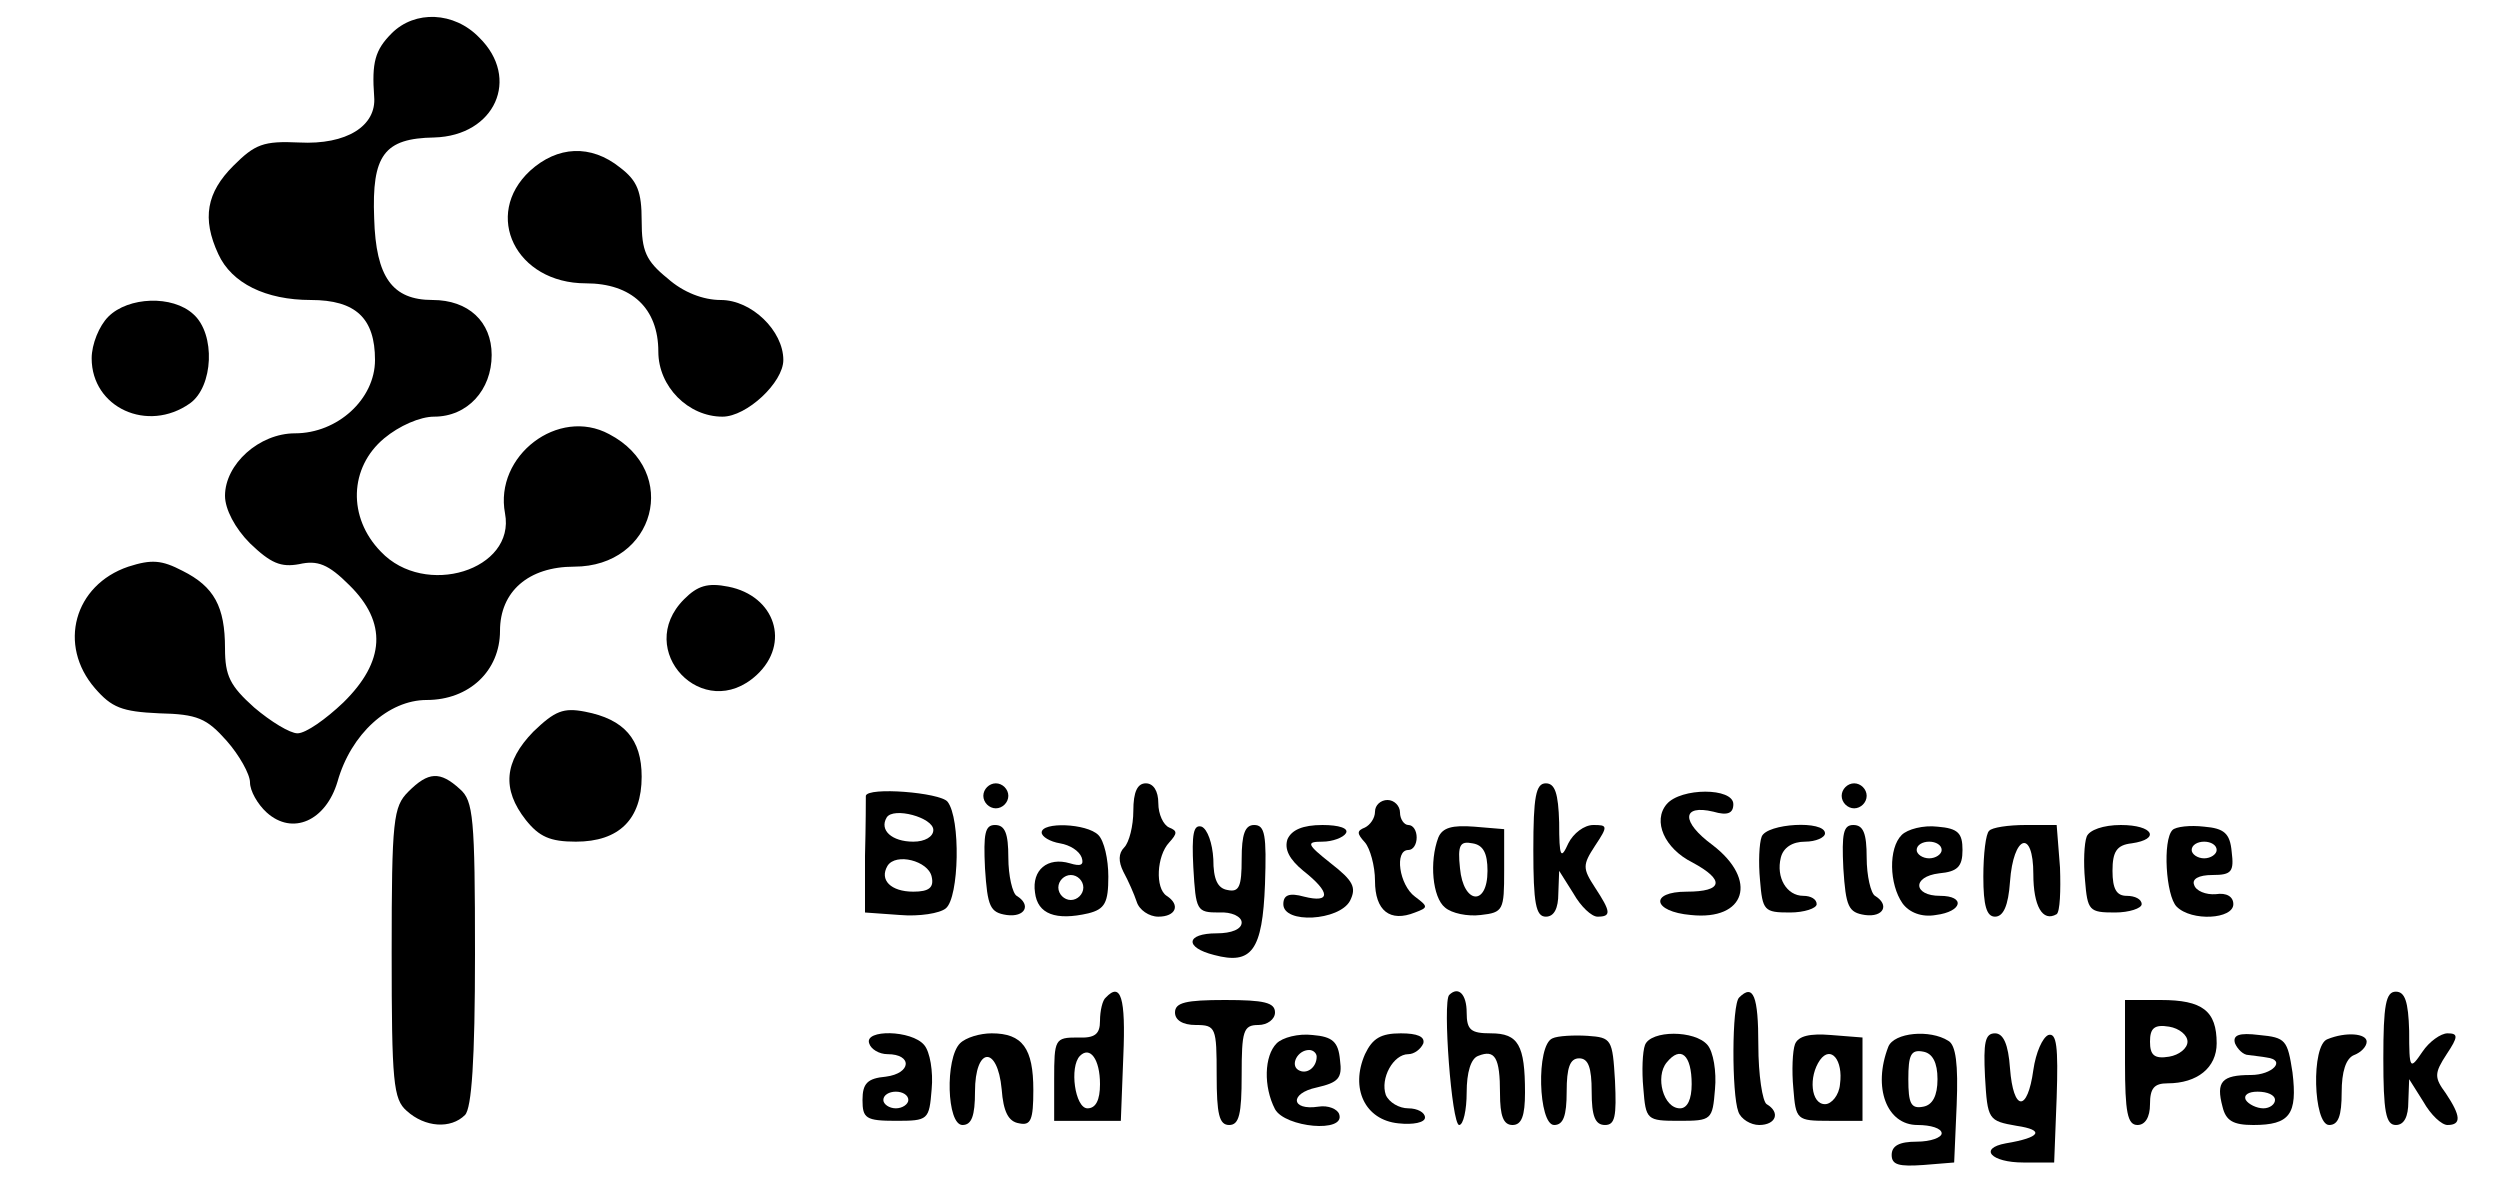 <!DOCTYPE svg PUBLIC "-//W3C//DTD SVG 20010904//EN"
 "http://www.w3.org/TR/2001/REC-SVG-20010904/DTD/svg10.dtd">
<svg version="1.0" xmlns="http://www.w3.org/2000/svg"
 width="300pt" height="142pt" viewBox="0 0 300 142"
 preserveAspectRatio="xMidYMid meet">

<g transform="translate(0,142) scale(0.1,-0.1)"
fill="#000000" stroke="none">
<path d="M470 1380 c-20 -20 -24 -35 -21 -76 3 -35 -33 -58 -90 -55 -43 2 -53
-2 -79 -28 -32 -32 -38 -63 -18 -106 16 -35 57 -55 111 -55 54 0 77 -22 77
-72 0 -47 -45 -88 -96 -88 -43 0 -84 -37 -84 -75 0 -16 12 -39 30 -57 25 -24
37 -29 59 -25 22 5 35 0 60 -25 46 -45 43 -92 -7 -141 -21 -20 -45 -37 -55
-37 -9 0 -32 14 -52 31 -29 26 -35 38 -35 71 0 50 -13 74 -51 93 -25 13 -37
14 -65 5 -65 -22 -85 -94 -40 -146 20 -23 32 -28 77 -30 46 -1 57 -6 81 -33
15 -17 28 -40 28 -50 0 -10 9 -26 20 -36 31 -28 71 -10 85 37 16 57 61 98 107
98 51 0 88 35 88 83 0 47 34 77 89 77 97 0 128 114 42 159 -61 33 -138 -26
-125 -95 13 -68 -96 -102 -149 -46 -40 41 -38 101 4 136 18 15 43 26 60 26 40
0 69 32 69 74 0 40 -28 66 -71 66 -48 0 -68 27 -70 98 -3 76 12 96 72 97 73 2
104 71 54 120 -30 31 -77 33 -105 5z"/>
<path d="M636 1215 c-57 -53 -17 -135 67 -135 55 0 87 -30 87 -82 0 -42 36
-78 77 -78 29 0 73 41 73 68 0 35 -38 72 -75 72 -21 0 -45 9 -64 26 -26 21
-31 33 -31 69 0 35 -5 48 -26 64 -35 28 -75 26 -108 -4z"/>
<path d="M130 1040 c-11 -11 -20 -33 -20 -50 0 -59 67 -90 118 -54 28 20 31
83 4 107 -25 23 -78 21 -102 -3z"/>
<path d="M821 701 c-61 -61 23 -150 87 -91 41 38 22 95 -34 106 -25 5 -37 1
-53 -15z"/>
<path d="M640 542 c-35 -36 -38 -69 -9 -106 16 -20 29 -26 60 -26 52 0 79 27
79 78 0 45 -21 69 -68 78 -26 5 -36 1 -62 -24z"/>
<path d="M490 470 c-18 -18 -20 -33 -20 -193 0 -156 2 -176 18 -190 22 -20 53
-22 70 -5 8 8 12 66 12 193 0 164 -2 184 -18 198 -24 22 -38 21 -62 -3z"/>
<path d="M1180 465 c0 -8 7 -15 15 -15 8 0 15 7 15 15 0 8 -7 15 -15 15 -8 0
-15 -7 -15 -15z"/>
<path d="M1360 447 c0 -18 -5 -38 -11 -44 -7 -7 -7 -17 -1 -29 6 -11 13 -27
16 -36 3 -10 15 -18 26 -18 21 0 27 14 10 25 -14 9 -12 48 3 64 10 11 10 14 0
18 -7 3 -13 16 -13 29 0 15 -6 24 -15 24 -10 0 -15 -10 -15 -33z"/>
<path d="M1840 400 c0 -64 3 -80 15 -80 10 0 15 10 15 28 l1 27 17 -27 c9 -16
22 -28 29 -28 17 0 16 6 -3 35 -15 23 -15 27 0 50 16 24 15 25 -2 25 -11 0
-24 -10 -30 -22 -9 -20 -11 -17 -11 25 -1 35 -5 47 -16 47 -12 0 -15 -16 -15
-80z"/>
<path d="M2210 465 c0 -8 7 -15 15 -15 8 0 15 7 15 15 0 8 -7 15 -15 15 -8 0
-15 -7 -15 -15z"/>
<path d="M1039 465 c0 -3 0 -35 -1 -72 l0 -68 42 -3 c23 -2 48 2 55 8 16 13
18 108 2 128 -9 11 -96 18 -98 7z m81 -41 c0 -8 -10 -14 -24 -14 -26 0 -41 14
-32 29 8 13 56 0 56 -15z m-2 -56 c3 -13 -3 -18 -22 -18 -27 0 -41 14 -31 31
10 16 49 6 53 -13z"/>
<path d="M2000 455 c-17 -20 -3 -53 31 -70 39 -21 37 -35 -7 -35 -45 0 -41
-24 5 -28 66 -7 81 42 26 84 -38 28 -37 49 1 40 17 -5 24 -2 24 9 0 20 -63 20
-80 0z"/>
<path d="M1650 446 c0 -8 -6 -16 -12 -19 -10 -4 -10 -7 0 -18 6 -7 12 -28 12
-46 0 -36 18 -50 48 -38 16 6 16 7 0 19 -19 14 -25 56 -8 56 6 0 10 7 10 15 0
8 -4 15 -10 15 -5 0 -10 7 -10 15 0 8 -7 15 -15 15 -8 0 -15 -6 -15 -14z"/>
<path d="M1182 378 c3 -46 6 -53 26 -56 22 -3 30 12 12 23 -5 3 -10 24 -10 46
0 29 -4 39 -16 39 -12 0 -14 -10 -12 -52z"/>
<path d="M1250 421 c0 -5 10 -11 22 -13 12 -2 23 -9 26 -17 3 -9 -1 -11 -14
-7 -27 8 -46 -8 -42 -35 3 -26 25 -34 64 -25 20 5 24 13 24 44 0 21 -5 43 -12
50 -14 14 -68 16 -68 3z m50 -66 c0 -8 -7 -15 -15 -15 -8 0 -15 7 -15 15 0 8
7 15 15 15 8 0 15 -7 15 -15z"/>
<path d="M1432 379 c3 -52 4 -54 31 -54 15 1 27 -5 27 -12 0 -8 -12 -13 -30
-13 -37 0 -39 -17 -3 -26 45 -12 58 5 61 85 2 59 0 71 -13 71 -11 0 -15 -11
-15 -41 0 -33 -3 -40 -17 -37 -12 2 -17 13 -17 37 -1 19 -7 36 -14 39 -10 3
-12 -9 -10 -49z"/>
<path d="M1545 413 c-4 -12 2 -24 19 -38 33 -26 33 -39 1 -31 -18 5 -25 2 -25
-9 0 -24 67 -20 80 4 8 16 4 24 -23 45 -29 23 -30 26 -10 26 12 0 25 5 28 10
4 6 -8 10 -28 10 -24 0 -37 -6 -42 -17z"/>
<path d="M1726 415 c-11 -29 -7 -72 8 -84 8 -7 27 -11 43 -9 27 3 28 6 28 53
l0 50 -36 3 c-26 2 -38 -1 -43 -13z m59 -40 c0 -43 -29 -40 -33 3 -3 28 0 33
15 30 13 -2 18 -12 18 -33z"/>
<path d="M2114 416 c-3 -8 -4 -31 -2 -52 3 -37 5 -39 36 -39 17 0 32 5 32 10
0 6 -7 10 -16 10 -20 0 -33 22 -27 46 3 12 14 19 29 19 13 0 24 5 24 10 0 16
-70 12 -76 -4z"/>
<path d="M2212 378 c3 -46 6 -53 26 -56 22 -3 30 12 12 23 -5 3 -10 24 -10 46
0 29 -4 39 -16 39 -12 0 -14 -10 -12 -52z"/>
<path d="M2282 418 c-16 -16 -15 -59 1 -82 8 -11 23 -17 40 -14 32 4 36 23 5
23 -32 0 -34 23 -1 27 22 2 28 8 28 28 0 20 -5 26 -30 28 -17 2 -36 -3 -43
-10z m48 -18 c0 -5 -7 -10 -15 -10 -8 0 -15 5 -15 10 0 6 7 10 15 10 8 0 15
-4 15 -10z"/>
<path d="M2387 423 c-4 -3 -7 -28 -7 -55 0 -35 4 -48 14 -48 10 0 16 13 18 42
4 56 28 64 28 9 0 -38 11 -58 28 -48 4 3 5 28 4 56 l-4 51 -37 0 c-21 0 -41
-3 -44 -7z"/>
<path d="M2504 416 c-3 -8 -4 -31 -2 -52 3 -37 5 -39 36 -39 17 0 32 5 32 10
0 6 -8 10 -18 10 -12 0 -17 8 -17 30 0 23 5 31 23 33 35 5 26 22 -13 22 -21 0
-38 -6 -41 -14z"/>
<path d="M2607 424 c-12 -12 -8 -79 5 -92 18 -18 68 -15 68 3 0 9 -8 14 -21
12 -12 -1 -24 4 -26 11 -3 7 5 12 22 12 23 0 26 4 23 28 -2 22 -9 28 -33 30
-17 2 -34 0 -38 -4z m53 -24 c0 -5 -7 -10 -15 -10 -8 0 -15 5 -15 10 0 6 7 10
15 10 8 0 15 -4 15 -10z"/>
<path d="M1327 223 c-4 -3 -7 -16 -7 -28 0 -16 -6 -21 -27 -20 -27 0 -28 -2
-28 -50 l0 -50 40 0 40 0 3 78 c3 70 -3 89 -21 70z m-7 -104 c0 -19 -5 -29
-15 -29 -15 0 -22 50 -9 63 12 12 24 -4 24 -34z"/>
<path d="M1739 226 c-8 -8 3 -156 12 -156 5 0 9 18 9 39 0 24 5 41 14 44 20 8
26 -2 26 -45 0 -27 4 -38 15 -38 11 0 15 11 15 39 0 57 -8 71 -41 71 -24 0
-29 4 -29 25 0 22 -10 32 -21 21z"/>
<path d="M2087 223 c-9 -8 -9 -116 -1 -137 3 -9 15 -16 25 -16 20 0 26 15 9
25 -5 3 -10 35 -10 71 0 59 -6 74 -23 57z"/>
<path d="M2860 150 c0 -64 3 -80 15 -80 10 0 15 10 15 28 l1 27 17 -27 c9 -16
22 -28 29 -28 17 0 16 11 -2 38 -14 19 -14 24 1 47 14 21 14 25 1 25 -8 0 -22
-10 -30 -22 -15 -22 -16 -22 -16 25 -1 35 -5 47 -16 47 -12 0 -15 -16 -15 -80z"/>
<path d="M1410 205 c0 -9 9 -15 25 -15 24 0 25 -3 25 -60 0 -47 3 -60 15 -60
12 0 15 13 15 60 0 53 2 60 20 60 11 0 20 7 20 15 0 12 -13 15 -60 15 -47 0
-60 -3 -60 -15z"/>
<path d="M2550 145 c0 -60 3 -75 15 -75 9 0 15 9 15 25 0 19 5 25 21 25 36 0
59 19 59 48 0 39 -17 52 -67 52 l-43 0 0 -75z m75 25 c0 -8 -10 -16 -22 -18
-18 -3 -23 2 -23 18 0 16 5 21 23 18 12 -2 22 -10 22 -18z"/>
<path d="M1043 168 c2 -7 12 -13 22 -13 30 0 29 -23 -2 -27 -22 -2 -28 -8 -28
-28 0 -22 4 -25 40 -25 39 0 40 1 43 38 2 21 -2 45 -9 53 -15 18 -72 19 -66 2z
m47 -68 c0 -5 -7 -10 -15 -10 -8 0 -15 5 -15 10 0 6 7 10 15 10 8 0 15 -4 15
-10z"/>
<path d="M1152 168 c-18 -18 -16 -98 3 -98 11 0 15 11 15 40 0 54 27 56 32 3
2 -27 8 -39 21 -41 14 -3 17 4 17 40 0 50 -13 68 -50 68 -14 0 -31 -5 -38 -12z"/>
<path d="M1532 168 c-15 -15 -16 -52 -2 -79 12 -22 85 -29 77 -6 -2 6 -13 11
-25 9 -33 -5 -35 16 -2 23 26 6 31 11 28 33 -2 22 -9 28 -33 30 -17 2 -36 -3
-43 -10z m48 -16 c0 -13 -12 -22 -22 -16 -10 6 -1 24 13 24 5 0 9 -4 9 -8z"/>
<path d="M1638 155 c-18 -41 0 -79 40 -83 18 -2 32 1 32 7 0 6 -9 11 -20 11
-11 0 -23 7 -27 16 -7 20 9 49 27 49 7 0 15 6 18 13 2 8 -7 12 -27 12 -24 0
-34 -6 -43 -25z"/>
<path d="M1863 174 c-20 -8 -17 -104 2 -104 11 0 15 11 15 40 0 29 4 40 15 40
11 0 15 -11 15 -40 0 -29 4 -40 16 -40 12 0 14 10 12 53 -3 50 -4 52 -33 54
-16 1 -36 0 -42 -3z"/>
<path d="M1974 166 c-3 -8 -4 -31 -2 -52 3 -38 4 -39 43 -39 39 0 40 1 43 38
2 21 -2 45 -9 53 -15 18 -68 18 -75 0z m56 -47 c0 -18 -5 -29 -14 -29 -20 0
-30 38 -16 55 17 21 30 9 30 -26z"/>
<path d="M2154 167 c-3 -8 -4 -32 -2 -53 3 -38 4 -39 43 -39 l40 0 0 50 0 50
-38 3 c-25 2 -39 -1 -43 -11z m54 -48 c-1 -13 -10 -24 -18 -24 -17 0 -20 33
-6 53 13 18 28 0 24 -29z"/>
<path d="M2266 164 c-19 -49 -2 -94 35 -94 16 0 29 -4 29 -10 0 -5 -13 -10
-30 -10 -21 0 -30 -5 -30 -16 0 -12 9 -14 38 -12 l37 3 3 69 c2 49 -1 72 -10
77 -22 14 -65 10 -72 -7z m59 -39 c0 -20 -6 -31 -17 -33 -15 -3 -18 4 -18 33
0 29 3 36 18 33 11 -2 17 -13 17 -33z"/>
<path d="M2382 128 c3 -52 4 -53 38 -59 34 -5 29 -14 -13 -21 -33 -6 -18 -23
21 -23 l37 0 3 78 c2 61 0 78 -10 75 -7 -3 -15 -21 -18 -42 -7 -51 -24 -50
-28 2 -2 29 -8 42 -18 42 -12 0 -14 -11 -12 -52z"/>
<path d="M2682 168 c3 -7 10 -14 16 -14 7 -1 17 -2 22 -3 24 -3 7 -21 -19 -21
-35 0 -42 -8 -34 -38 4 -17 13 -22 37 -22 44 0 53 13 47 63 -6 39 -8 42 -40
45 -24 3 -32 0 -29 -10z m48 -68 c0 -5 -6 -10 -14 -10 -8 0 -18 5 -21 10 -3 6
3 10 14 10 12 0 21 -4 21 -10z"/>
<path d="M2793 173 c-20 -7 -17 -103 2 -103 11 0 15 11 15 39 0 25 5 41 15 45
8 3 15 10 15 16 0 10 -25 12 -47 3z"/>
</g>
</svg>
